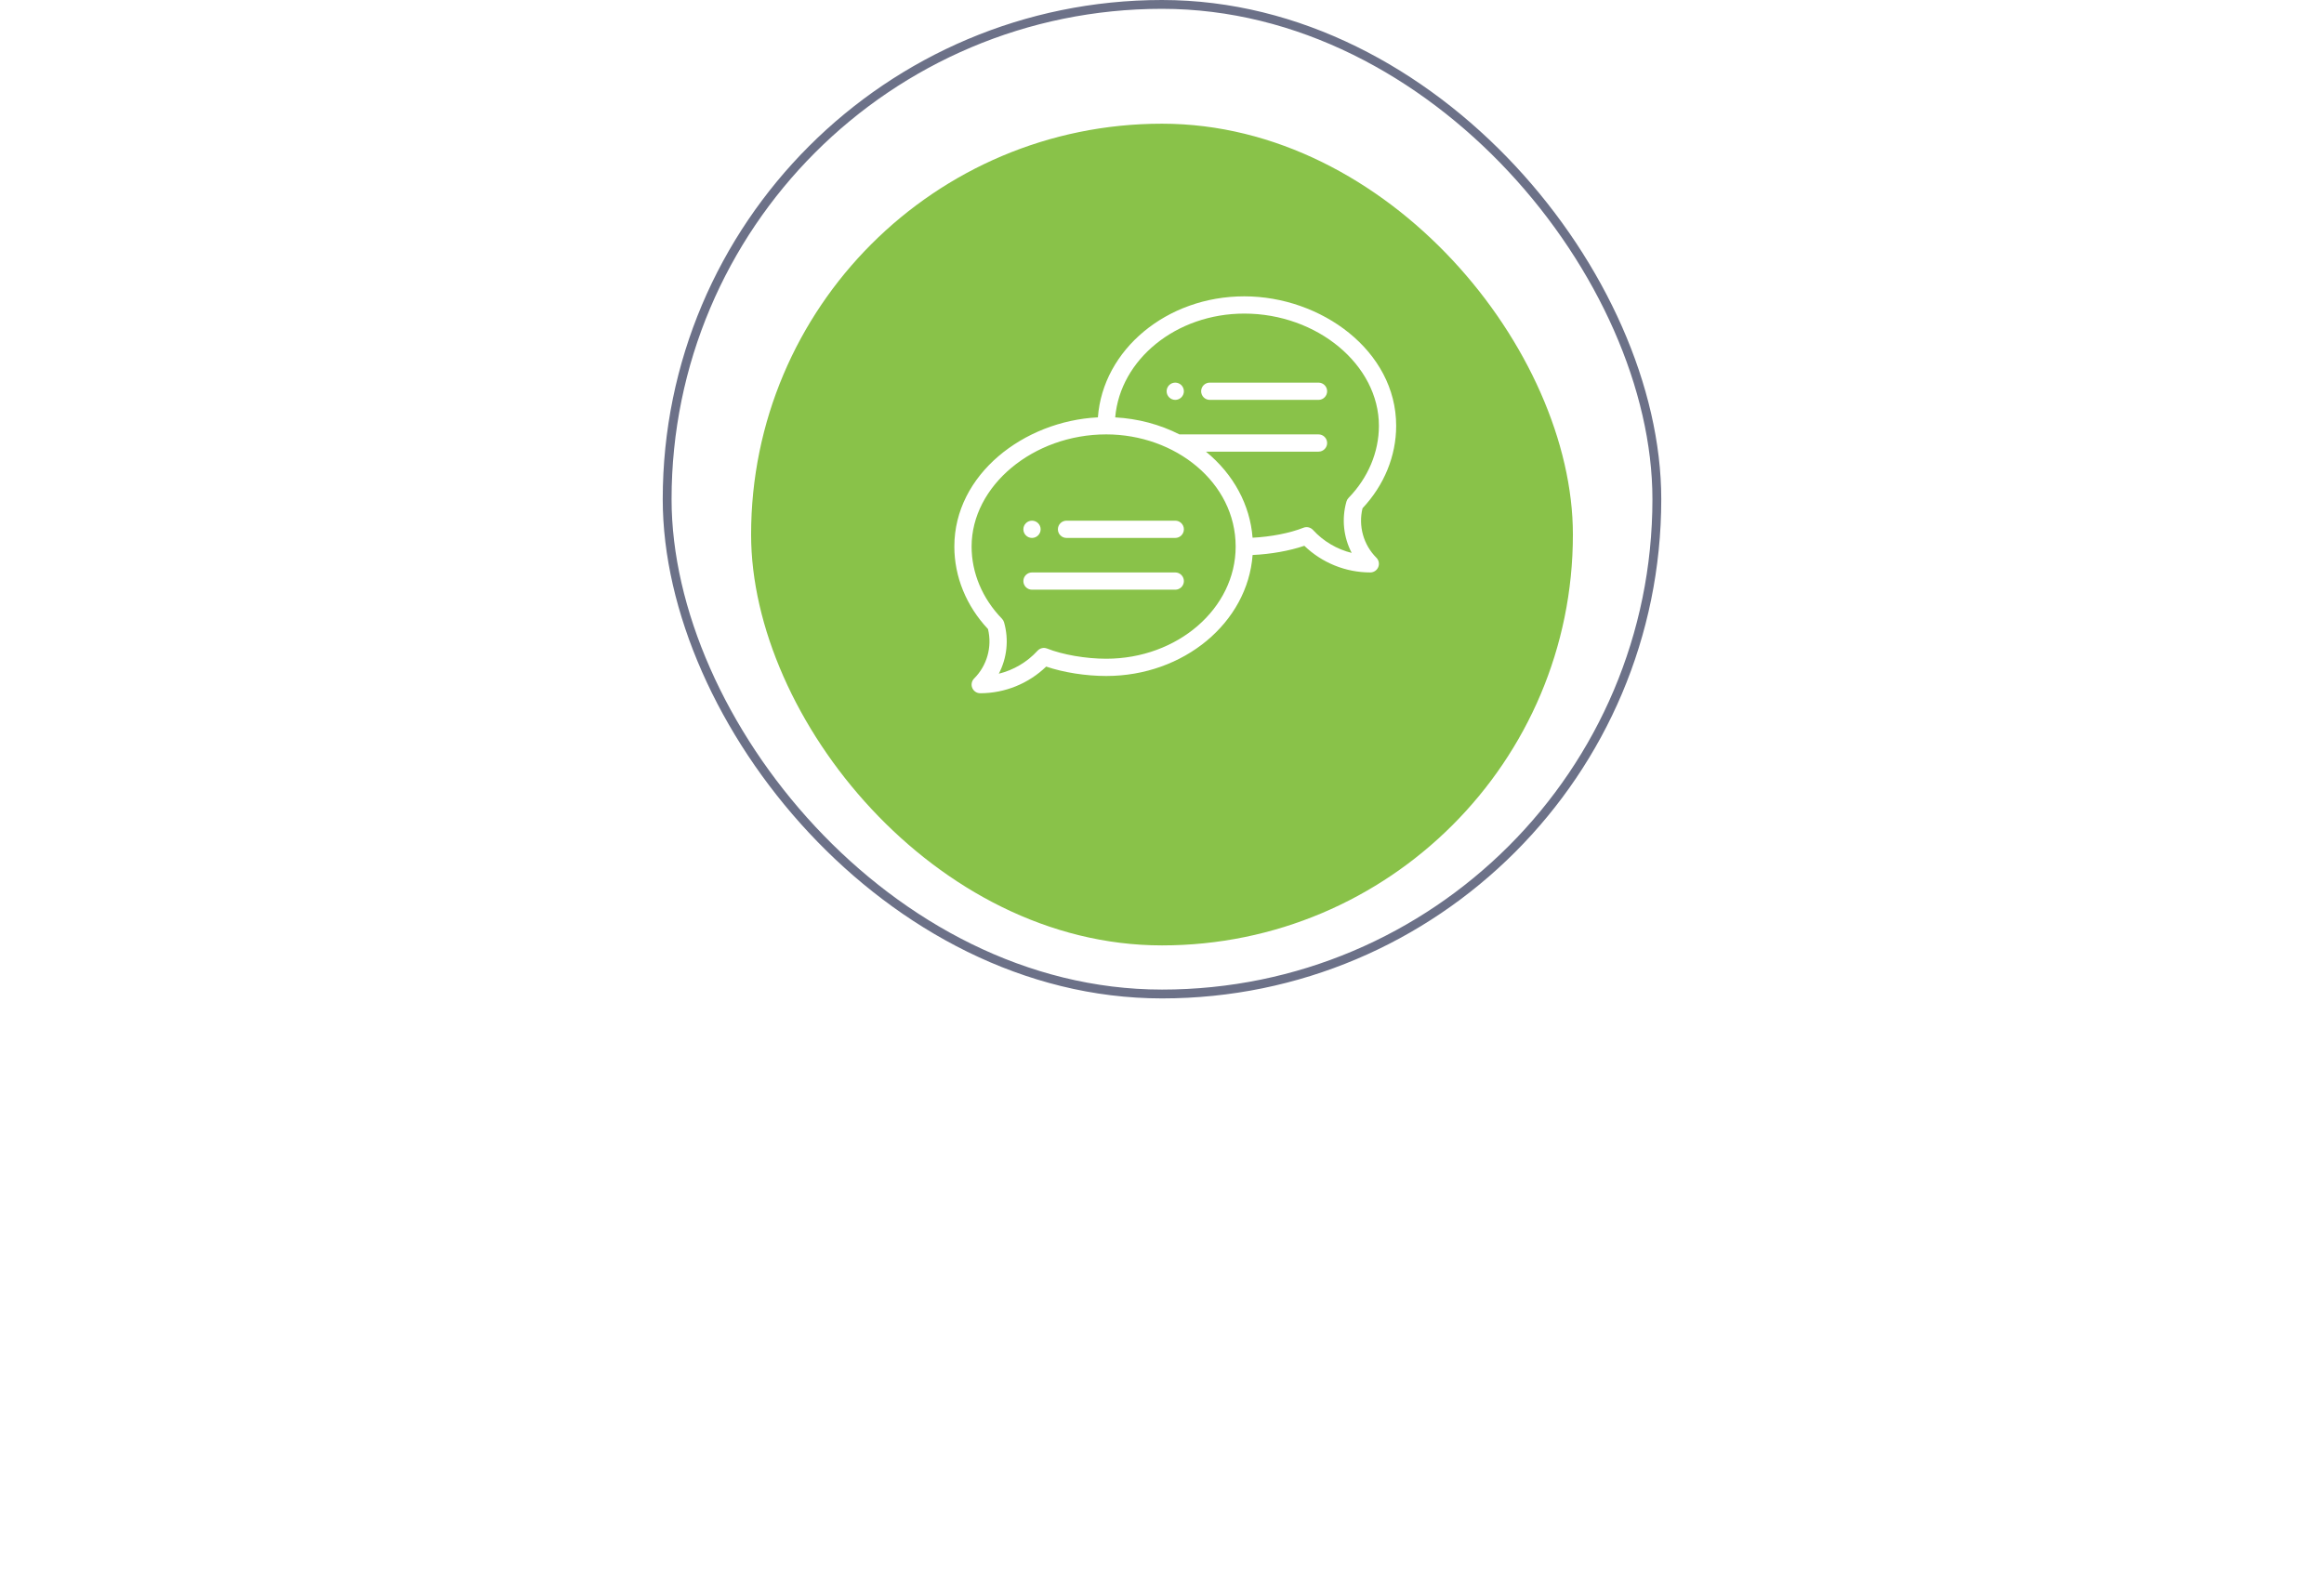 <svg width="263" height="179" viewBox="0 0 263 179" fill="none" xmlns="http://www.w3.org/2000/svg">
<path d="M82.536 152H80.682L76.128 146.6L74.922 147.968V152H73.428V139.994H74.922V146.204L80.232 139.994H82.104L77.1 145.7L82.536 152ZM90.482 150.902C89.702 151.778 88.664 152.216 87.368 152.216C86.072 152.216 85.028 151.778 84.236 150.902C83.456 150.026 83.066 148.94 83.066 147.644C83.066 146.348 83.456 145.268 84.236 144.404C85.028 143.528 86.072 143.09 87.368 143.09C88.664 143.09 89.702 143.528 90.482 144.404C91.274 145.268 91.67 146.348 91.67 147.644C91.67 148.94 91.274 150.026 90.482 150.902ZM85.244 150.038C85.772 150.686 86.48 151.01 87.368 151.01C88.256 151.01 88.958 150.686 89.474 150.038C89.99 149.378 90.248 148.58 90.248 147.644C90.248 146.708 89.99 145.916 89.474 145.268C88.958 144.62 88.256 144.296 87.368 144.296C86.48 144.296 85.772 144.626 85.244 145.286C84.728 145.934 84.47 146.72 84.47 147.644C84.47 148.58 84.728 149.378 85.244 150.038ZM95.221 152H93.871V143.306H95.221V146.924H99.757V143.306H101.107V152H99.757V148.112H95.221V152ZM107.636 152.216C106.352 152.216 105.308 151.784 104.504 150.92C103.7 150.044 103.298 148.952 103.298 147.644C103.298 146.336 103.7 145.25 104.504 144.386C105.308 143.522 106.352 143.09 107.636 143.09C108.98 143.09 110.042 143.594 110.822 144.602L109.922 145.43C109.37 144.674 108.632 144.296 107.708 144.296C106.796 144.296 106.064 144.608 105.512 145.232C104.972 145.856 104.702 146.66 104.702 147.644C104.702 148.628 104.972 149.438 105.512 150.074C106.064 150.698 106.796 151.01 107.708 151.01C108.62 151.01 109.358 150.632 109.922 149.876L110.822 150.704C110.042 151.712 108.98 152.216 107.636 152.216ZM119.626 150.902C118.846 151.778 117.808 152.216 116.512 152.216C115.216 152.216 114.172 151.778 113.38 150.902C112.6 150.026 112.21 148.94 112.21 147.644C112.21 146.348 112.6 145.268 113.38 144.404C114.172 143.528 115.216 143.09 116.512 143.09C117.808 143.09 118.846 143.528 119.626 144.404C120.418 145.268 120.814 146.348 120.814 147.644C120.814 148.94 120.418 150.026 119.626 150.902ZM114.388 150.038C114.916 150.686 115.624 151.01 116.512 151.01C117.4 151.01 118.102 150.686 118.618 150.038C119.134 149.378 119.392 148.58 119.392 147.644C119.392 146.708 119.134 145.916 118.618 145.268C118.102 144.62 117.4 144.296 116.512 144.296C115.624 144.296 114.916 144.626 114.388 145.286C113.872 145.934 113.614 146.72 113.614 147.644C113.614 148.58 113.872 149.378 114.388 150.038ZM121.989 152.216V151.1C122.397 151.1 122.733 150.83 122.997 150.29C123.261 149.75 123.477 148.85 123.645 147.59L124.203 143.306H130.251V152H128.901V144.494H125.391L124.995 147.752C124.803 149.348 124.467 150.494 123.987 151.19C123.507 151.874 122.841 152.216 121.989 152.216ZM134.243 152H132.947V143.306H134.297V149.948L138.851 143.306H140.183V152H138.833V145.232L134.243 152ZM141.852 154.214V150.884C142.296 150.8 142.644 150.536 142.896 150.092C143.148 149.636 143.352 148.802 143.508 147.59L144.066 143.306H150.114V150.812H151.122V154.214H149.772V152H143.202V154.214H141.852ZM145.254 144.494L144.858 147.752C144.654 149.276 144.234 150.296 143.598 150.812H148.764V144.494H145.254ZM159.754 152H158.404V151.01C157.672 151.814 156.712 152.216 155.524 152.216C154.72 152.216 154.012 151.958 153.4 151.442C152.788 150.926 152.482 150.224 152.482 149.336C152.482 148.424 152.782 147.722 153.382 147.23C153.994 146.726 154.708 146.474 155.524 146.474C156.76 146.474 157.72 146.87 158.404 147.662V146.096C158.404 145.52 158.2 145.07 157.792 144.746C157.384 144.422 156.856 144.26 156.208 144.26C155.188 144.26 154.3 144.662 153.544 145.466L152.914 144.53C153.838 143.57 154.996 143.09 156.388 143.09C157.384 143.09 158.194 143.33 158.818 143.81C159.442 144.29 159.754 145.028 159.754 146.024V152ZM156.01 151.244C157.09 151.244 157.888 150.884 158.404 150.164V148.526C157.888 147.806 157.09 147.446 156.01 147.446C155.386 147.446 154.87 147.626 154.462 147.986C154.066 148.334 153.868 148.79 153.868 149.354C153.868 149.906 154.066 150.362 154.462 150.722C154.87 151.07 155.386 151.244 156.01 151.244ZM169.354 154.214V152H162.46V143.306H163.81V150.812H168.346V143.306H169.696V150.812H170.704V154.214H169.354ZM173.846 152H172.55V143.306H173.9V149.948L178.454 143.306H179.786V152H178.436V145.232L173.846 152ZM183.778 152H182.194L184.516 148.58C183.856 148.496 183.316 148.22 182.896 147.752C182.488 147.284 182.284 146.69 182.284 145.97C182.284 145.202 182.53 144.566 183.022 144.062C183.514 143.558 184.186 143.306 185.038 143.306H189.628V152H188.278V148.634H185.902L183.778 152ZM185.182 147.446H188.278V144.494H185.182C184.714 144.494 184.342 144.632 184.066 144.908C183.802 145.172 183.67 145.526 183.67 145.97C183.67 146.414 183.802 146.774 184.066 147.05C184.33 147.314 184.702 147.446 185.182 147.446ZM93.26 174H91.91V165.306H93.26V168.924H97.796V165.306H99.147V174H97.796V170.112H93.26V174ZM108.628 174H107.278V173.01C106.546 173.814 105.586 174.216 104.398 174.216C103.594 174.216 102.886 173.958 102.274 173.442C101.662 172.926 101.356 172.224 101.356 171.336C101.356 170.424 101.656 169.722 102.256 169.23C102.868 168.726 103.582 168.474 104.398 168.474C105.634 168.474 106.594 168.87 107.278 169.662V168.096C107.278 167.52 107.074 167.07 106.666 166.746C106.258 166.422 105.73 166.26 105.082 166.26C104.062 166.26 103.174 166.662 102.418 167.466L101.788 166.53C102.712 165.57 103.87 165.09 105.262 165.09C106.258 165.09 107.068 165.33 107.692 165.81C108.316 166.29 108.628 167.028 108.628 168.024V174ZM104.884 173.244C105.964 173.244 106.762 172.884 107.278 172.164V170.526C106.762 169.806 105.964 169.446 104.884 169.446C104.26 169.446 103.744 169.626 103.336 169.986C102.94 170.334 102.742 170.79 102.742 171.354C102.742 171.906 102.94 172.362 103.336 172.722C103.744 173.07 104.26 173.244 104.884 173.244ZM119.809 174.216C118.525 174.216 117.481 173.784 116.677 172.92C115.873 172.044 115.471 170.952 115.471 169.644C115.471 168.336 115.873 167.25 116.677 166.386C117.481 165.522 118.525 165.09 119.809 165.09C121.153 165.09 122.215 165.594 122.995 166.602L122.095 167.43C121.543 166.674 120.805 166.296 119.881 166.296C118.969 166.296 118.237 166.608 117.685 167.232C117.145 167.856 116.875 168.66 116.875 169.644C116.875 170.628 117.145 171.438 117.685 172.074C118.237 172.698 118.969 173.01 119.881 173.01C120.793 173.01 121.531 172.632 122.095 171.876L122.995 172.704C122.215 173.712 121.153 174.216 119.809 174.216ZM132.537 174H130.809L127.677 170.094L126.237 171.516V174H124.887V165.306H126.237V169.932L130.809 165.306H132.519L128.667 169.248L132.537 174ZM133.107 174.216V173.1C133.515 173.1 133.851 172.83 134.115 172.29C134.379 171.75 134.595 170.85 134.763 169.59L135.321 165.306H141.369V174H140.019V166.494H136.509L136.113 169.752C135.921 171.348 135.585 172.494 135.105 173.19C134.625 173.874 133.959 174.216 133.107 174.216ZM150.851 174H149.501V173.01C148.769 173.814 147.809 174.216 146.621 174.216C145.817 174.216 145.109 173.958 144.497 173.442C143.885 172.926 143.579 172.224 143.579 171.336C143.579 170.424 143.879 169.722 144.479 169.23C145.091 168.726 145.805 168.474 146.621 168.474C147.857 168.474 148.817 168.87 149.501 169.662V168.096C149.501 167.52 149.297 167.07 148.889 166.746C148.481 166.422 147.953 166.26 147.305 166.26C146.285 166.26 145.397 166.662 144.641 167.466L144.011 166.53C144.935 165.57 146.093 165.09 147.485 165.09C148.481 165.09 149.291 165.33 149.915 165.81C150.539 166.29 150.851 167.028 150.851 168.024V174ZM147.107 173.244C148.187 173.244 148.985 172.884 149.501 172.164V170.526C148.985 169.806 148.187 169.446 147.107 169.446C146.483 169.446 145.967 169.626 145.559 169.986C145.163 170.334 144.965 170.79 144.965 171.354C144.965 171.906 145.163 172.362 145.559 172.722C145.967 173.07 146.483 173.244 147.107 173.244ZM152.531 176.214V172.884C152.975 172.8 153.323 172.536 153.575 172.092C153.827 171.636 154.031 170.802 154.187 169.59L154.745 165.306H160.793V172.812H161.801V176.214H160.451V174H153.881V176.214H152.531ZM155.933 166.494L155.537 169.752C155.333 171.276 154.913 172.296 154.277 172.812H159.443V166.494H155.933ZM167.571 174.216C166.275 174.216 165.213 173.796 164.385 172.956C163.557 172.104 163.143 171 163.143 169.644C163.143 168.372 163.551 167.298 164.367 166.422C165.183 165.534 166.203 165.09 167.427 165.09C168.711 165.09 169.725 165.534 170.469 166.422C171.225 167.298 171.603 168.408 171.603 169.752V170.094H164.565C164.625 170.946 164.937 171.66 165.501 172.236C166.065 172.812 166.797 173.1 167.697 173.1C168.777 173.1 169.671 172.734 170.379 172.002L171.027 172.884C170.139 173.772 168.987 174.216 167.571 174.216ZM170.271 169.104C170.259 168.36 170.007 167.694 169.515 167.106C169.023 166.506 168.321 166.206 167.409 166.206C166.545 166.206 165.861 166.5 165.357 167.088C164.865 167.676 164.601 168.348 164.565 169.104H170.271Z" fill="white"/>
<rect x="75.5" y="0.5" width="112" height="112" rx="56" stroke="#6C7188"/>
<g filter="url(#filter0_d_5856_2296)">
<rect x="85" y="10" width="93" height="93" rx="46.5" fill="#89C249"/>
</g>
<path d="M133 43.305C132.461 43.305 132.023 43.742 132.023 44.281C132.023 44.82 132.461 45.258 133 45.258C133.539 45.258 133.977 44.82 133.977 44.281C133.977 43.742 133.539 43.305 133 43.305Z" fill="white"/>
<path d="M116.789 60.883C117.328 60.883 117.766 60.445 117.766 59.906C117.766 59.367 117.328 58.93 116.789 58.93C116.25 58.93 115.812 59.367 115.812 59.906C115.812 60.445 116.25 60.883 116.789 60.883Z" fill="white"/>
<path d="M140.812 33.539C132.021 33.539 124.805 39.601 124.247 47.236C115.874 47.656 108 53.693 108 61.859C108 65.272 109.35 68.579 111.809 71.198C112.295 73.204 111.704 75.329 110.239 76.794C109.96 77.073 109.876 77.493 110.028 77.858C110.179 78.223 110.534 78.461 110.93 78.461C113.715 78.461 116.399 77.369 118.393 75.444C120.336 76.106 122.871 76.508 125.188 76.508C133.978 76.508 141.193 70.448 141.753 62.814C143.798 62.723 145.924 62.346 147.607 61.772C149.601 63.697 152.285 64.789 155.07 64.789C155.466 64.789 155.821 64.551 155.972 64.186C156.124 63.821 156.04 63.401 155.761 63.122C154.296 61.657 153.705 59.532 154.191 57.527C156.65 54.907 158 51.6 158 48.188C158 39.703 149.52 33.539 140.812 33.539ZM125.188 74.555C122.883 74.555 120.256 74.102 118.497 73.402C118.12 73.252 117.689 73.351 117.415 73.65C116.236 74.939 114.703 75.838 113.032 76.251C113.953 74.487 114.188 72.409 113.628 70.439C113.584 70.283 113.502 70.141 113.389 70.026C111.173 67.744 109.953 64.844 109.953 61.859C109.953 54.978 116.929 49.164 125.188 49.164C132.986 49.164 139.836 54.587 139.836 61.859C139.836 68.86 133.265 74.555 125.188 74.555ZM152.611 56.354C152.498 56.47 152.416 56.612 152.372 56.767C151.812 58.737 152.047 60.816 152.968 62.579C151.297 62.166 149.764 61.267 148.585 59.978C148.311 59.679 147.88 59.58 147.503 59.73C145.978 60.337 143.803 60.757 141.75 60.858C141.464 57.165 139.622 53.694 136.473 51.117H149.211C149.75 51.117 150.188 50.68 150.188 50.141C150.188 49.601 149.75 49.164 149.211 49.164H133.473C131.256 48.036 128.767 47.378 126.205 47.239C126.766 40.681 133.103 35.492 140.812 35.492C149.071 35.492 156.047 41.306 156.047 48.188C156.047 51.172 154.827 54.072 152.611 56.354Z" fill="white"/>
<path d="M133 58.93H120.695C120.156 58.93 119.719 59.367 119.719 59.906C119.719 60.446 120.156 60.883 120.695 60.883H133C133.539 60.883 133.977 60.446 133.977 59.906C133.977 59.367 133.539 58.93 133 58.93Z" fill="white"/>
<path d="M133 64.789H116.789C116.25 64.789 115.812 65.226 115.812 65.766C115.812 66.305 116.25 66.742 116.789 66.742H133C133.539 66.742 133.977 66.305 133.977 65.766C133.977 65.226 133.539 64.789 133 64.789Z" fill="white"/>
<path d="M149.211 43.305H136.906C136.367 43.305 135.93 43.742 135.93 44.281C135.93 44.821 136.367 45.258 136.906 45.258H149.211C149.75 45.258 150.188 44.821 150.188 44.281C150.188 43.742 149.75 43.305 149.211 43.305Z" fill="white"/>
<defs>
<filter id="filter0_d_5856_2296" x="72" y="1" width="119" height="119" filterUnits="userSpaceOnUse" color-interpolation-filters="sRGB">
<feFlood flood-opacity="0" result="BackgroundImageFix"/>
<feColorMatrix in="SourceAlpha" type="matrix" values="0 0 0 0 0 0 0 0 0 0 0 0 0 0 0 0 0 0 127 0" result="hardAlpha"/>
<feOffset dy="4"/>
<feGaussianBlur stdDeviation="6.5"/>
<feColorMatrix type="matrix" values="0 0 0 0 0.117 0 0 0 0 0.138 0 0 0 0 0.258 0 0 0 0.11 0"/>
<feBlend mode="multiply" in2="BackgroundImageFix" result="effect1_dropShadow_5856_2296"/>
<feBlend mode="normal" in="SourceGraphic" in2="effect1_dropShadow_5856_2296" result="shape"/>
</filter>
</defs>
</svg>
